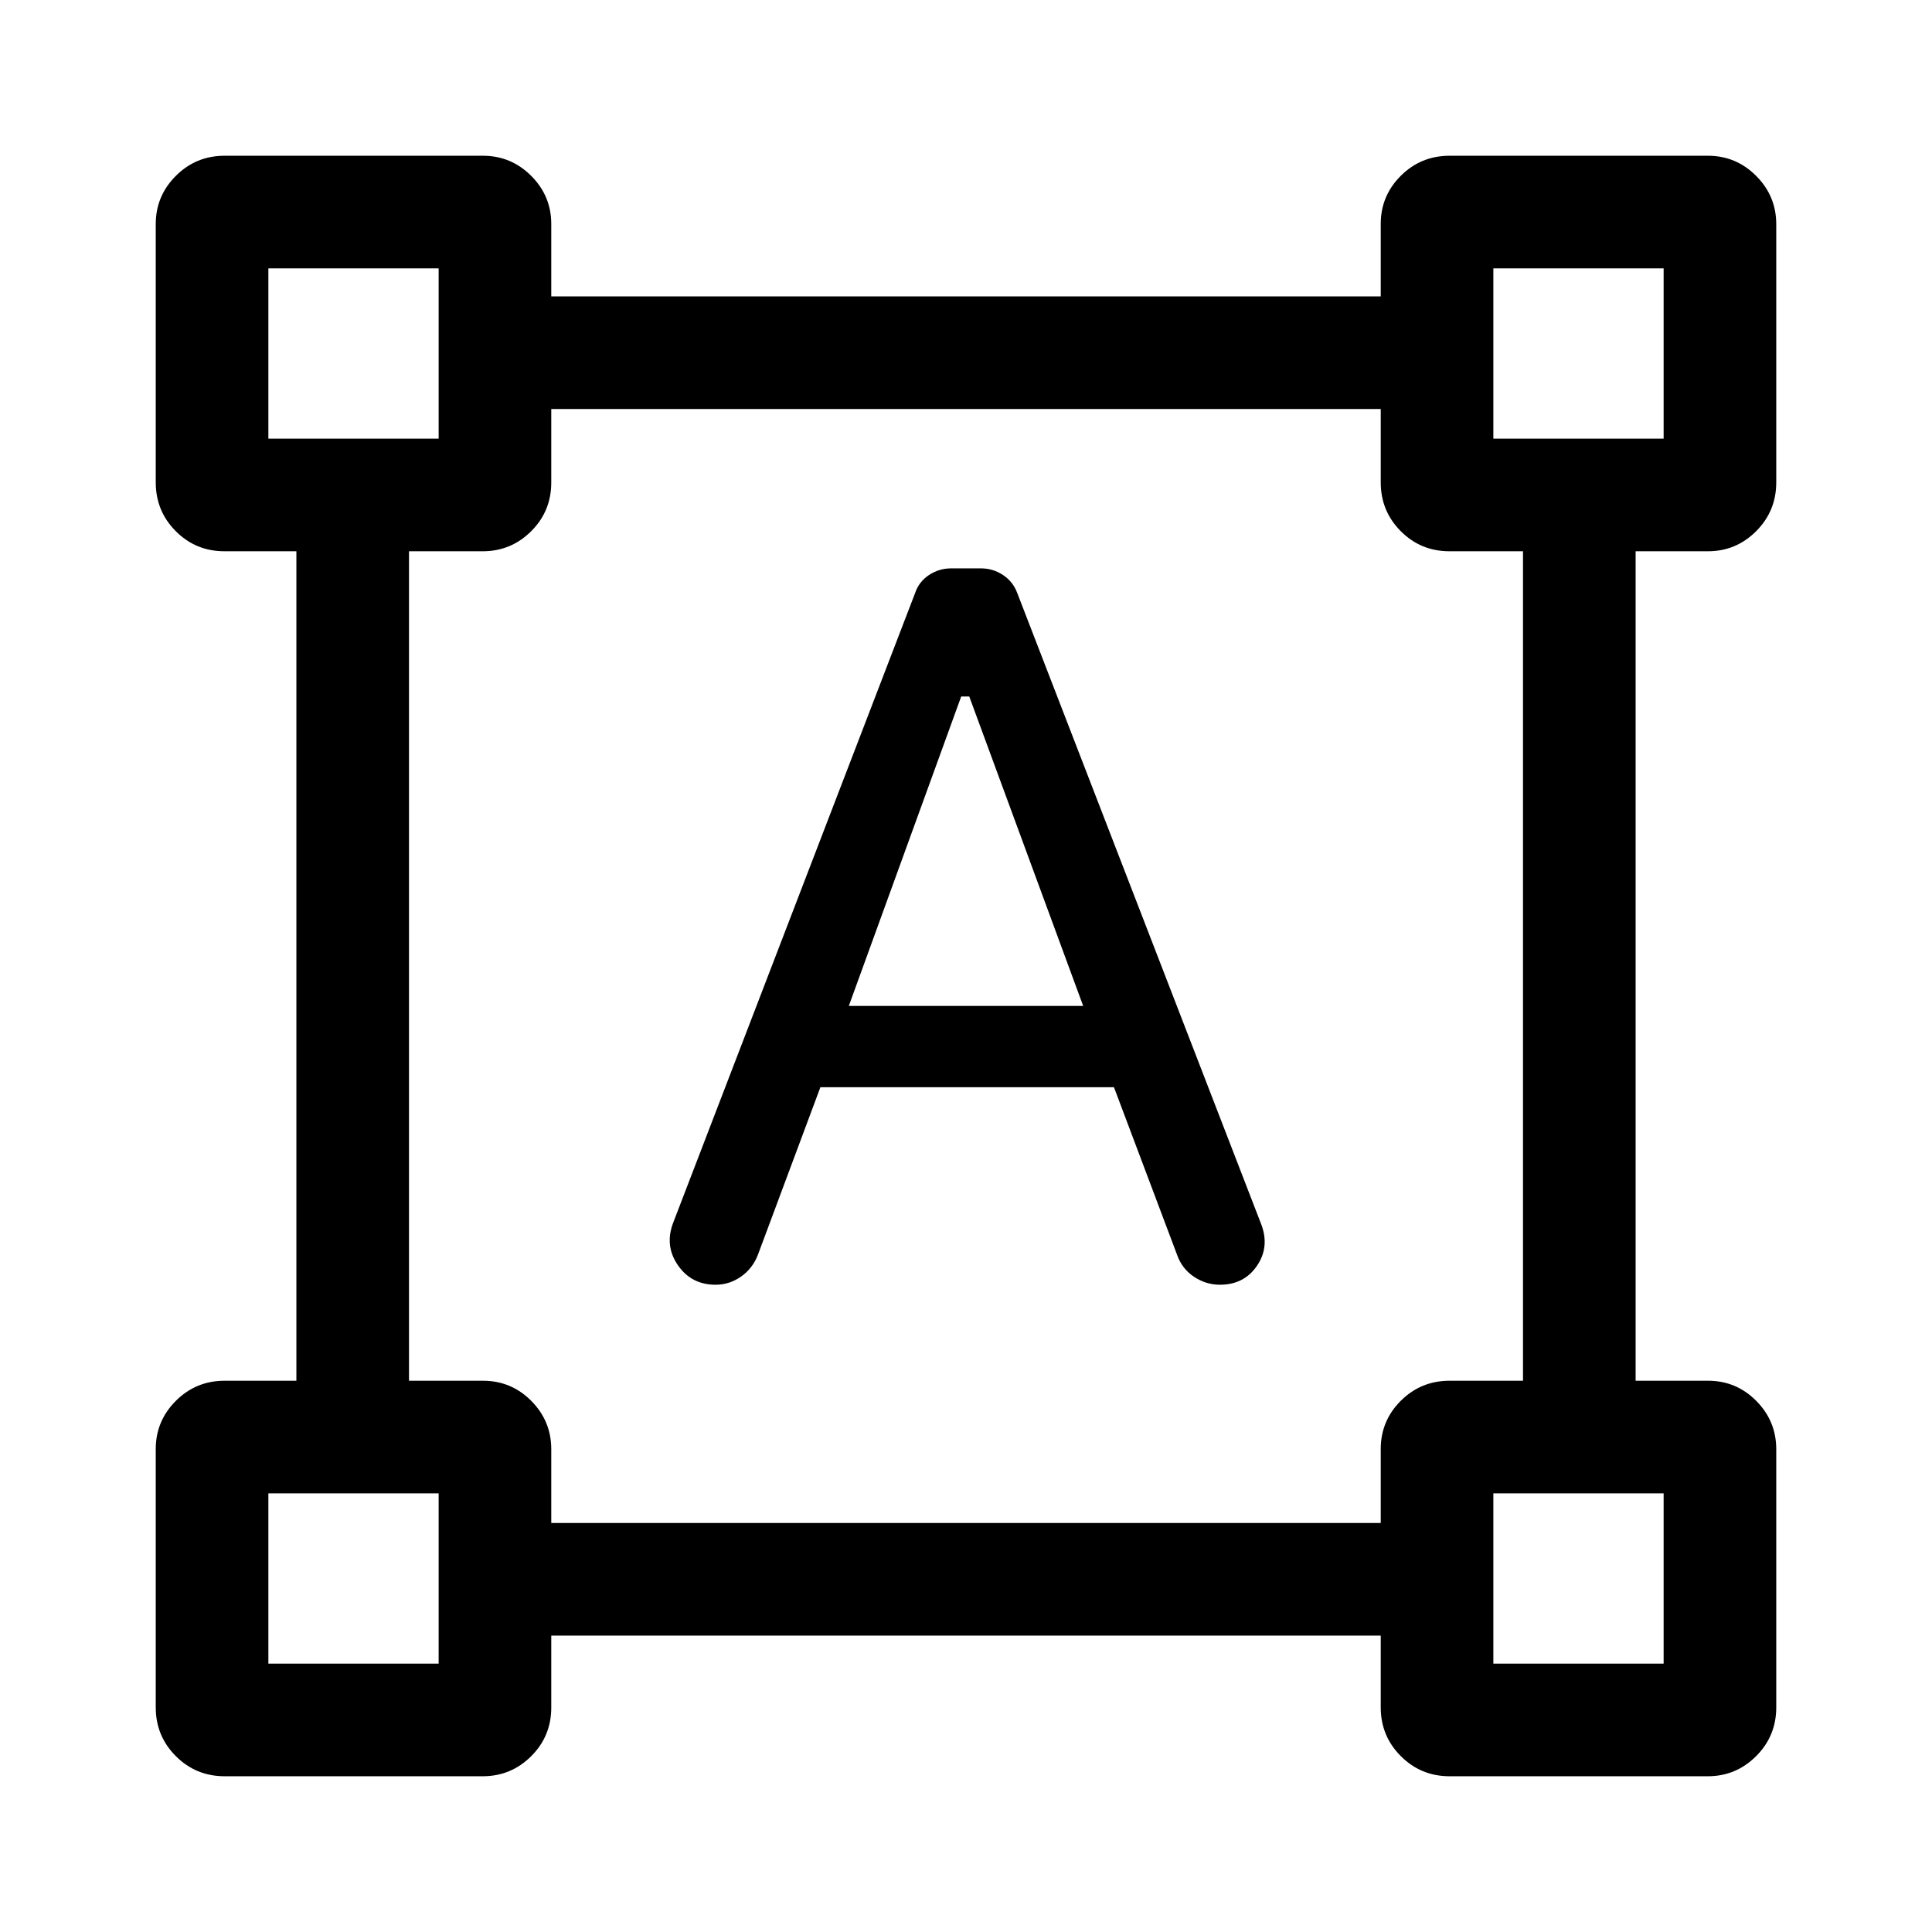 <svg xmlns="http://www.w3.org/2000/svg" height="24" viewBox="0 -960 960 960" width="24"><path d="m334.54-352.54 120.11-312.61q1.91-5.77 6.92-9.1 5.02-3.33 11.01-3.33h14.86q5.98 0 11 3.33 5.01 3.33 7.1 9.11l121.19 313.55q4.23 11.21-2.17 20.59-6.41 9.38-18.38 9.38-6.99 0-12.95-4-5.96-4-8.38-10.96l-31.33-83.19H407.65l-31.07 83.31q-2.62 6.77-8.39 10.81-5.77 4.03-12.62 4.03-12.07 0-18.76-9.75-6.69-9.74-2.27-21.17Zm87.23-107.61h116.46l-56.61-153.77h-4l-55.85 153.77ZM77.39-111.62v-128.35q0-13.97 9.99-23.96t24.24-9.99h35.65v-412.16h-35.72q-14.28 0-24.22-9.99t-9.94-24.24v-128.35q0-13.97 9.99-23.96t24.24-9.99h128.35q13.97 0 23.96 9.97 9.99 9.98 9.99 23.97v35.94h412.16v-35.99q0-14.01 9.99-23.95t24.24-9.94h128.35q13.97 0 23.96 10 9.99 10.01 9.99 24.03v128.27q0 14.25-9.97 24.24-9.98 9.99-23.97 9.99h-35.94v412.16h35.99q14.01 0 23.95 10 9.94 10.01 9.94 24.04v128.26q0 14.25-10 24.24-10.01 9.99-24.03 9.99H720.31q-14.25 0-24.24-9.99-9.99-9.99-9.99-24.24v-35.65H273.92v35.72q0 14.28-10 24.22-10.01 9.94-24.04 9.94H111.62q-14.25 0-24.24-9.99-9.99-9.99-9.99-24.24Zm196.53-91.61h412.16v-36.72q0-14.09 9.99-24.03 9.99-9.94 24.24-9.94h36.46v-412.16h-36.53q-14.28 0-24.22-9.99t-9.94-24.24v-36.46H273.92v36.53q0 14.28-10 24.22-10.01 9.94-24.04 9.94h-36.65v412.16h36.72q14.09 0 24.03 10 9.94 10.01 9.94 24.04v36.65ZM133.35-742.04h84.61v-84.61h-84.61v84.61Zm608.69 0h84.61v-84.61h-84.61v84.61Zm0 608.69h84.61v-84.61h-84.61v84.61Zm-608.69 0h84.61v-84.61h-84.61v84.61Zm84.61-608.69Zm524.08 0Zm0 524.08Zm-524.08 0Z"/></svg>